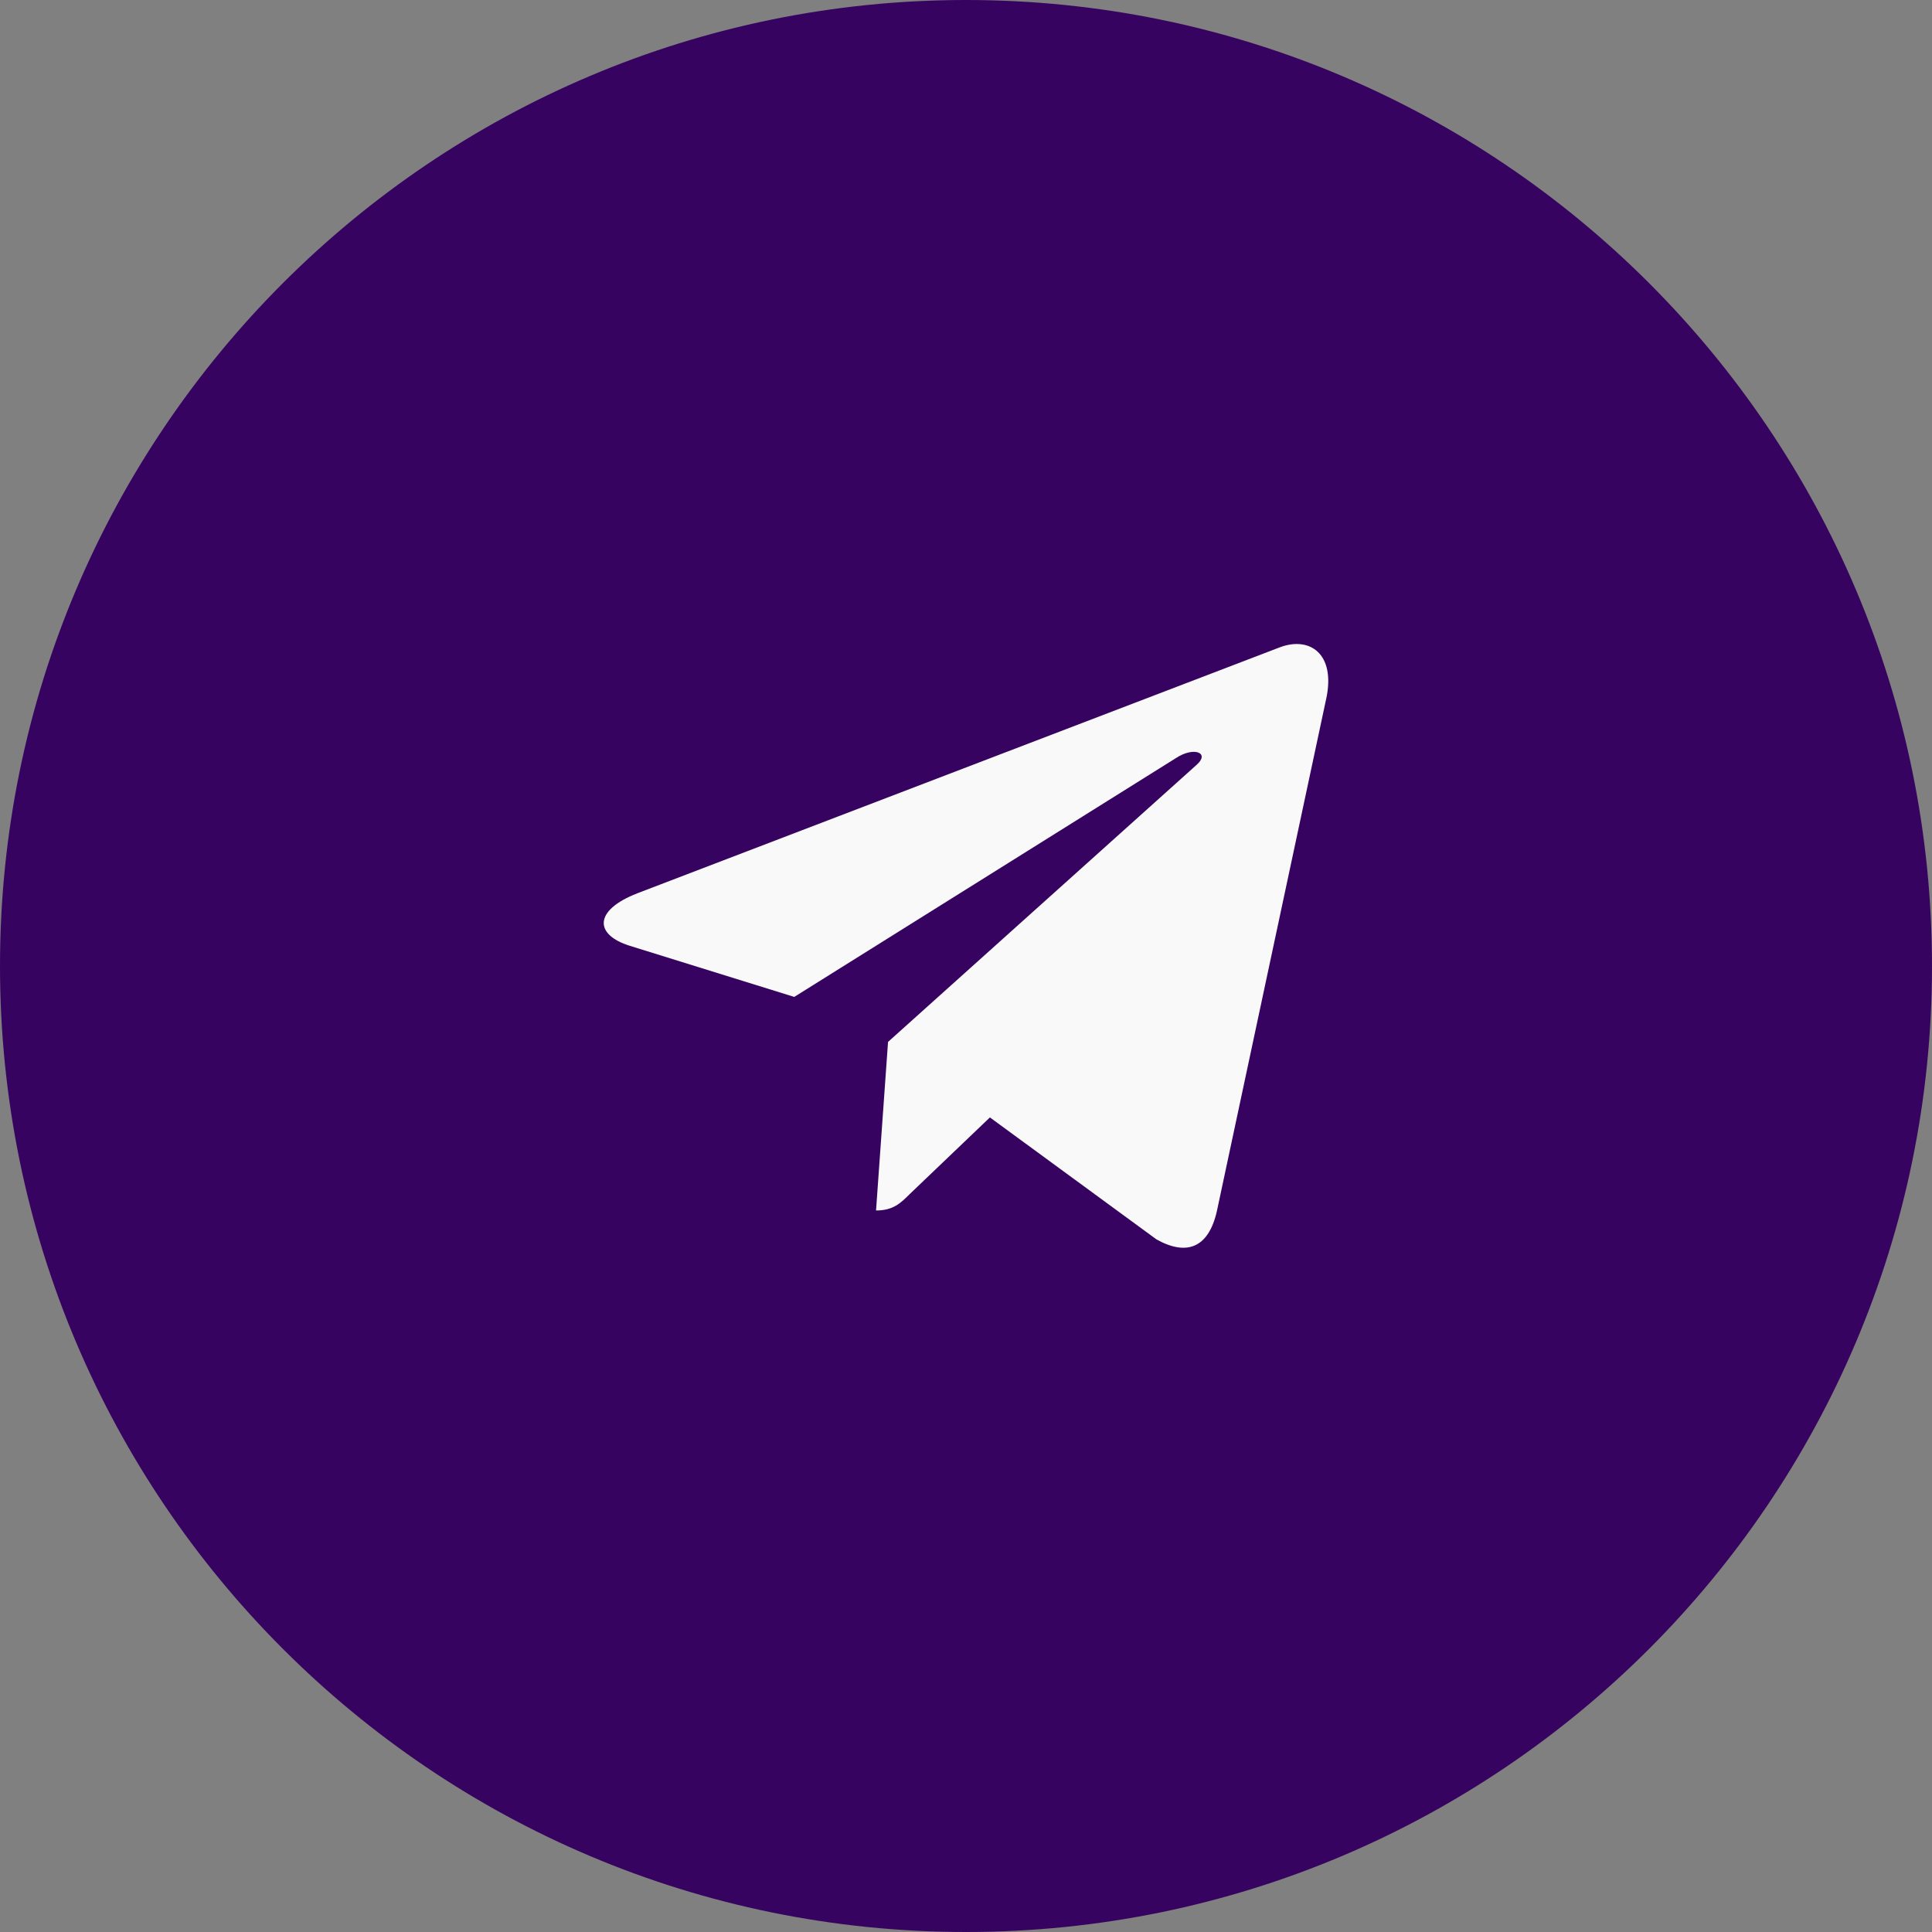 <svg width="48" height="48" viewBox="0 0 48 48" fill="none" xmlns="http://www.w3.org/2000/svg">
<rect x="0" y="0" width="48" height="48" fill="#808080" stroke="none"/>
<path d="M24 48C37.25 48 48 37.25 48 24C48 10.75 37.25 0 24 0C10.75 0 0 10.75 0 24C0 37.25 10.75 48 24 48Z" fill="#370360"/>
<path d="M22.063 25.886L21.765 30.074C22.191 30.074 22.376 29.891 22.597 29.671L24.594 27.762L28.733 30.793C29.492 31.216 30.027 30.994 30.232 30.095L32.948 17.366L32.949 17.365C33.19 16.243 32.543 15.805 31.803 16.08L15.836 22.193C14.746 22.616 14.762 23.224 15.65 23.499L19.733 24.768L29.215 18.835C29.662 18.54 30.067 18.703 29.733 18.999L22.063 25.886Z" fill="#F9F9F9"/>
</svg>
